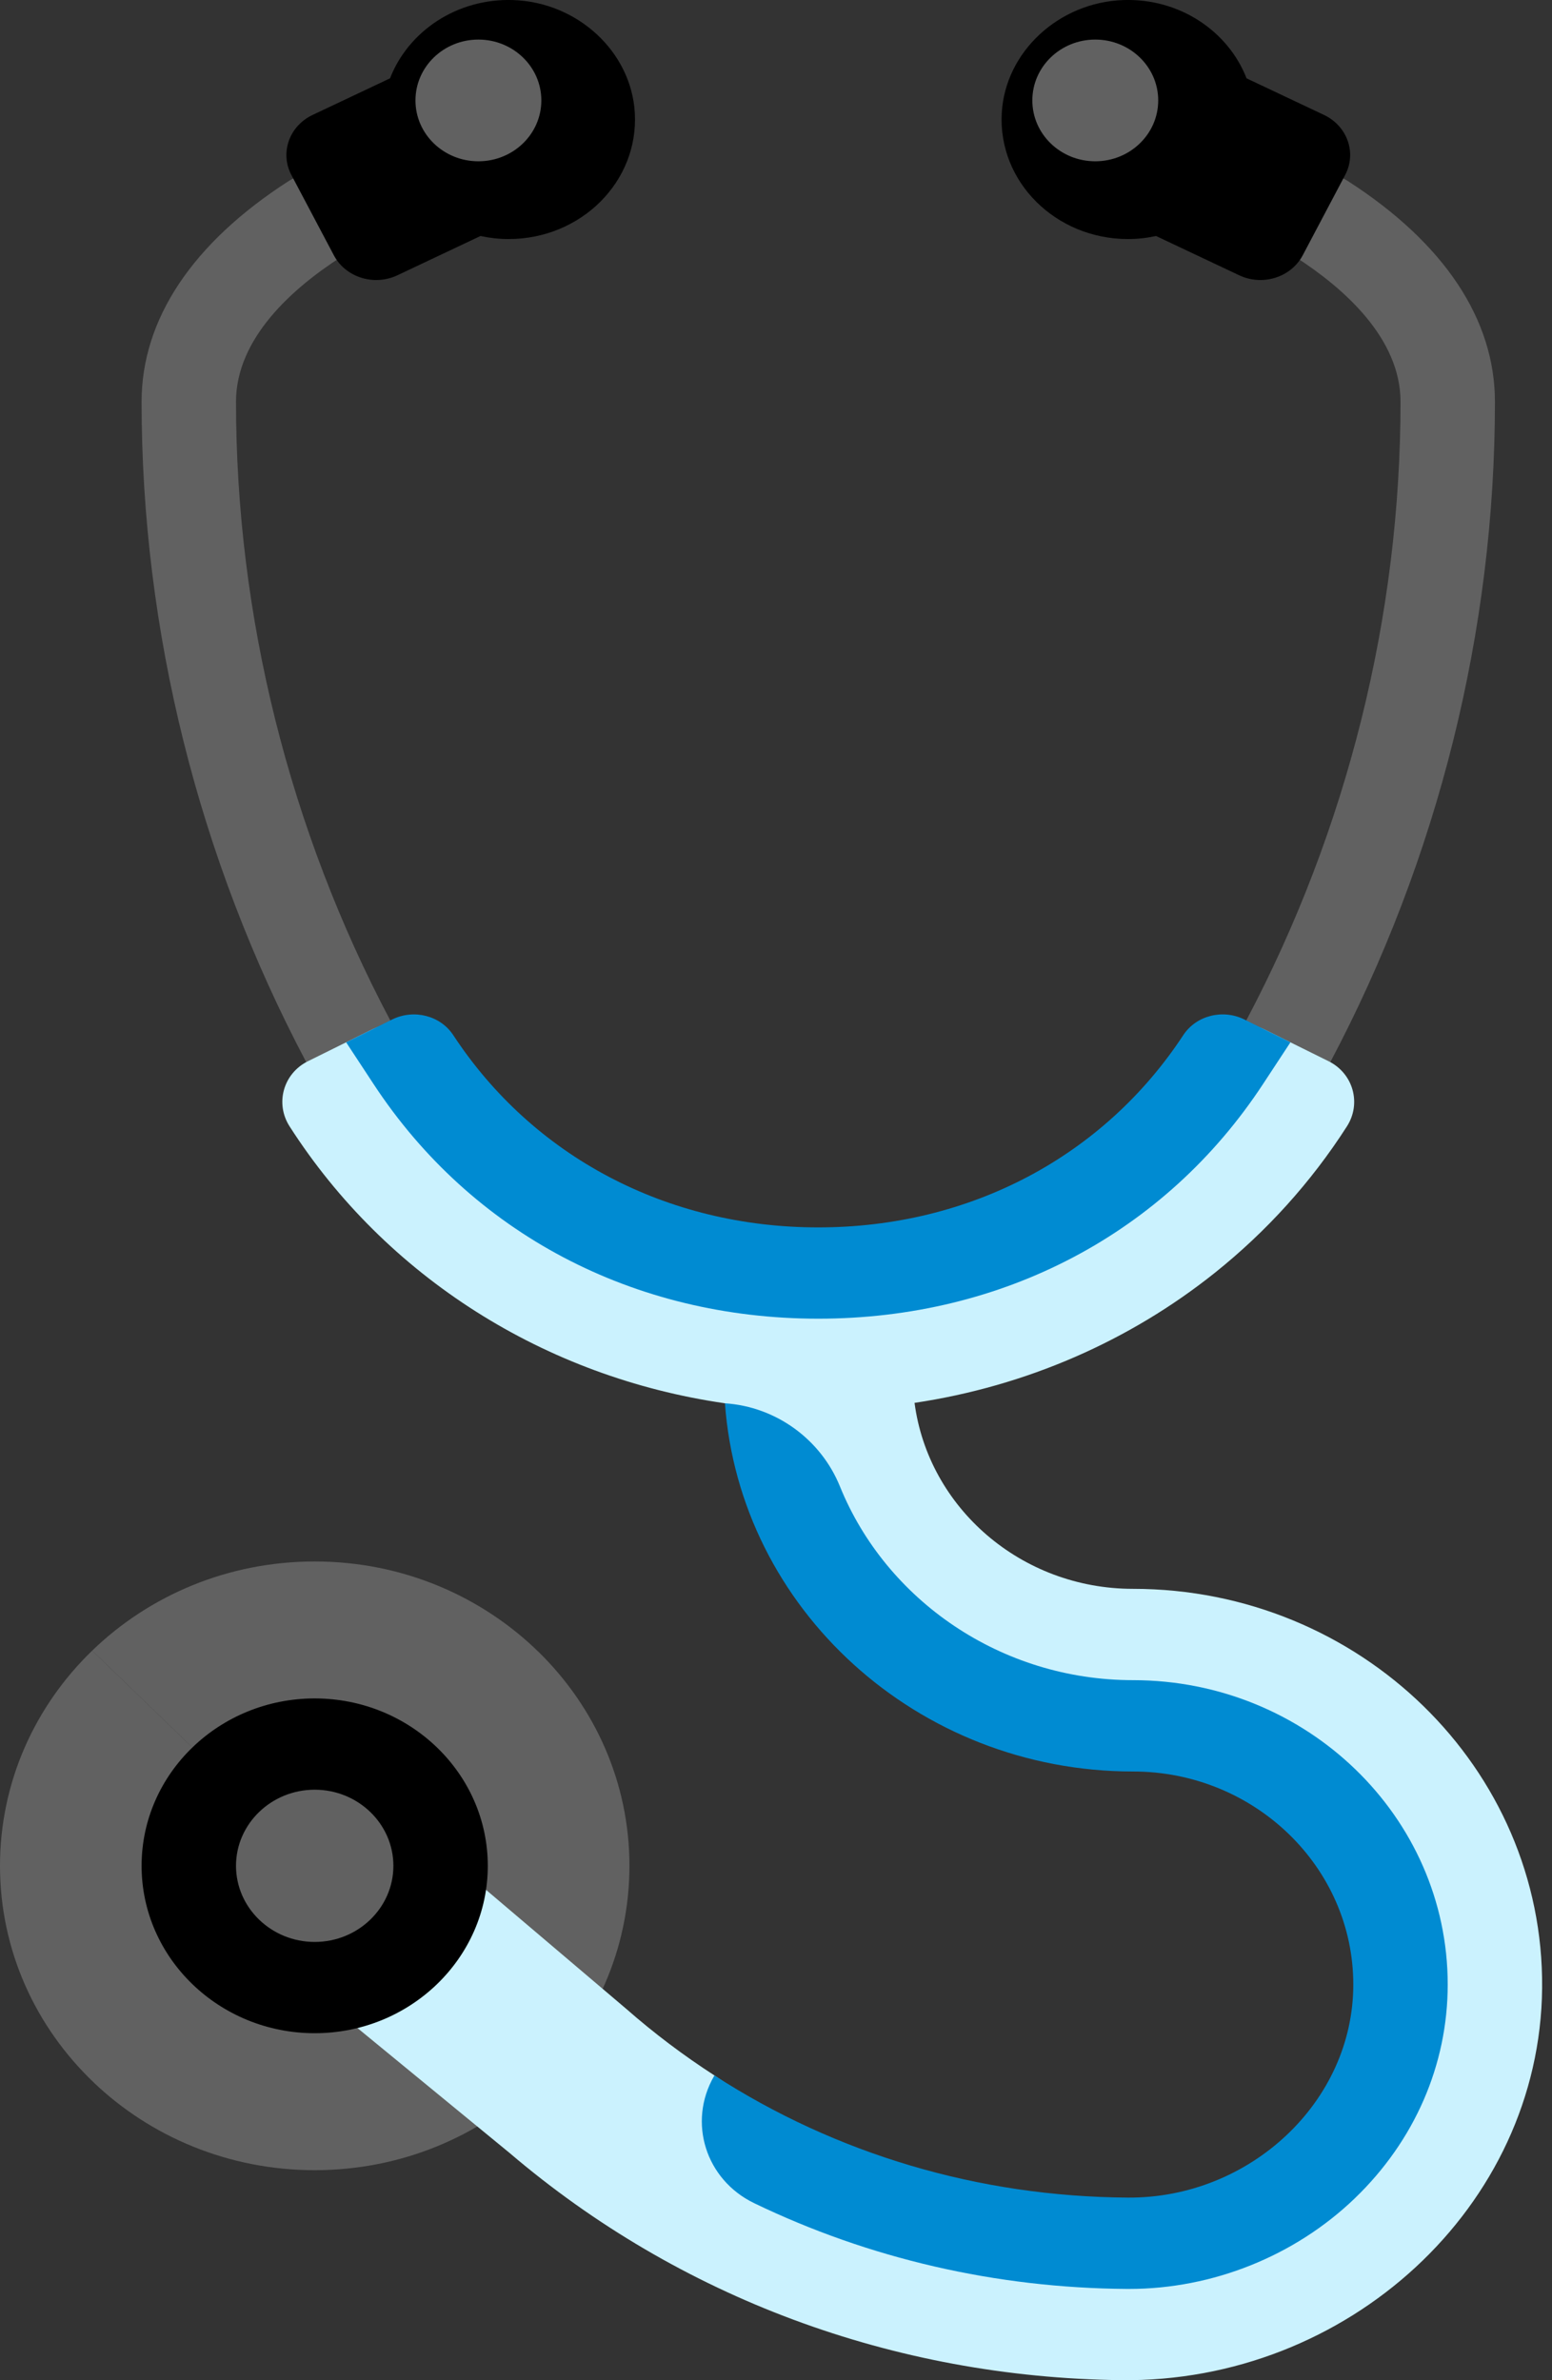 <svg width="30" height="46" viewBox="0 0 30 46" fill="none" xmlns="http://www.w3.org/2000/svg">
<rect x="0" y="0" width="30" height="46" fill="#333333" stroke="none"/>
<path d="M1.812 40.247C2.911 41.294 4.419 41.941 6.083 41.941C9.443 41.941 12.167 39.308 12.167 36.059C12.167 34.449 11.498 32.992 10.415 31.929L3.65 33.764L1.812 40.247Z" fill="#616161"/>
<path d="M6.083 30.177C4.404 30.177 2.883 30.835 1.782 31.9L6.114 36.089L10.415 31.93C9.311 30.848 7.779 30.177 6.083 30.177Z" fill="#616161"/>
<path d="M0 36.059C0 37.699 0.694 39.181 1.813 40.247L6.114 36.088L1.782 31.9C0.681 32.964 0 34.435 0 36.059Z" fill="#616161"/>
<path d="M15.817 26.368C11.62 26.368 7.828 24.129 5.919 20.526C3.838 16.595 2.737 12.182 2.737 7.765C2.737 6.171 3.719 4.697 5.577 3.501C5.997 3.231 6.563 3.341 6.842 3.747C7.122 4.152 7.008 4.7 6.588 4.97C5.664 5.565 4.562 6.533 4.562 7.765C4.562 11.903 5.594 16.038 7.544 19.721C9.163 22.778 12.255 24.603 15.817 24.603C19.379 24.603 22.472 22.778 24.09 19.721C26.041 16.038 27.072 11.903 27.072 7.765C27.072 6.532 25.97 5.565 25.046 4.97C24.626 4.7 24.513 4.152 24.792 3.747C25.071 3.341 25.637 3.231 26.057 3.501C27.915 4.697 28.897 6.171 28.897 7.765C28.897 12.182 27.797 16.595 25.715 20.526C23.806 24.129 20.014 26.368 15.817 26.368Z" fill="#616161"/>
<path d="M21.901 30.706C19.736 30.706 17.945 29.136 17.678 27.112C19.837 26.79 21.837 25.914 23.487 24.595C24.476 23.804 25.34 22.854 26.036 21.768C26.319 21.327 26.16 20.746 25.681 20.509L24.445 19.897C23.925 19.64 23.499 19.891 23.499 20.456C21.733 22.863 18.87 24.294 15.817 24.294C12.764 24.294 9.901 22.863 8.134 20.456C8.134 19.891 7.709 19.64 7.189 19.897L5.953 20.509C5.474 20.746 5.314 21.327 5.598 21.769C7.464 24.679 10.534 26.618 14.013 27.12L16.82 30.877C17.871 32.284 19.557 33.118 21.352 33.118C22.797 33.118 24.186 33.659 25.227 34.627C26.211 35.542 26.767 36.805 26.767 38.125C26.767 39.774 25.915 41.315 24.495 42.229C23.604 42.804 22.535 43.066 21.467 42.972C18.673 42.724 16.06 41.682 13.81 40.11C13.806 40.117 13.803 40.123 13.81 40.11C13.214 39.725 12.644 39.296 12.105 38.823L8.882 36.088L6.387 38.765L9.851 41.609C13.124 44.399 17.27 45.946 21.664 45.999C26.041 46.053 29.772 42.651 29.809 38.419C29.846 34.172 26.284 30.706 21.901 30.706Z" fill="#CBF2FE"/>
<path d="M7.222 20.952C9.114 23.833 12.247 25.485 15.817 25.485C19.388 25.485 22.521 23.833 24.413 20.952L24.944 20.144L24.052 19.702C23.636 19.496 23.122 19.625 22.872 20.006C21.335 22.346 18.753 23.721 15.817 23.721C12.882 23.721 10.299 22.346 8.762 20.006C8.512 19.625 7.998 19.497 7.582 19.702L6.691 20.144L7.222 20.952Z" fill="#008BD2"/>
<path d="M21.901 32.471C19.347 32.471 17.128 30.924 16.236 28.727C15.871 27.826 15.011 27.187 14.013 27.12C14.3 31.087 17.727 34.236 21.901 34.236C24.247 34.236 26.157 36.081 26.159 38.349C26.162 40.623 24.155 42.486 21.804 42.471C18.916 42.453 16.16 41.629 13.81 40.11C13.807 40.116 13.804 40.121 13.801 40.126C13.291 41.014 13.639 42.126 14.579 42.579C16.793 43.647 19.245 44.219 21.786 44.236C21.8 44.236 21.813 44.236 21.827 44.236C23.441 44.236 25.027 43.6 26.185 42.488C27.345 41.373 27.984 39.904 27.984 38.353C27.984 35.109 25.255 32.471 21.901 32.471Z" fill="#008BD2"/>
<path d="M6.083 32.824C4.238 32.824 2.737 34.275 2.737 36.059C2.737 37.843 4.238 39.294 6.083 39.294C7.928 39.294 9.429 37.843 9.429 36.059C9.429 34.275 7.928 32.824 6.083 32.824Z" fill="black"/>
<path d="M6.083 34.588C5.245 34.588 4.562 35.248 4.562 36.059C4.562 36.87 5.245 37.53 6.083 37.53C6.922 37.53 7.604 36.87 7.604 36.059C7.604 35.248 6.922 34.588 6.083 34.588Z" fill="#616161"/>
<path d="M21.716 0.001C22.807 -0.035 23.743 0.606 24.096 1.514L25.592 2.221C26.044 2.435 26.228 2.955 26.001 3.383L25.182 4.933C24.956 5.361 24.405 5.534 23.953 5.32L22.346 4.561C22.172 4.599 21.991 4.62 21.804 4.62C20.41 4.62 19.288 3.516 19.364 2.182C19.432 1.002 20.466 0.043 21.716 0.001Z" fill="black"/>
<path d="M21.171 3.117C21.843 3.117 22.388 2.591 22.388 1.941C22.388 1.291 21.843 0.765 21.171 0.765C20.499 0.765 19.955 1.291 19.955 1.941C19.955 2.591 20.499 3.117 21.171 3.117Z" fill="#616161"/>
<path d="M9.919 0.001C8.828 -0.035 7.892 0.606 7.539 1.514L6.043 2.221C5.59 2.435 5.407 2.955 5.633 3.383L6.453 4.933C6.679 5.361 7.229 5.534 7.682 5.32L9.288 4.561C9.463 4.599 9.644 4.62 9.831 4.62C11.225 4.62 12.347 3.516 12.271 2.182C12.203 1.002 11.168 0.043 9.919 0.001Z" fill="black"/>
<path d="M9.247 3.117C9.919 3.117 10.464 2.591 10.464 1.941C10.464 1.291 9.919 0.765 9.247 0.765C8.575 0.765 8.031 1.291 8.031 1.941C8.031 2.591 8.575 3.117 9.247 3.117Z" fill="#616161"/>
</svg>

